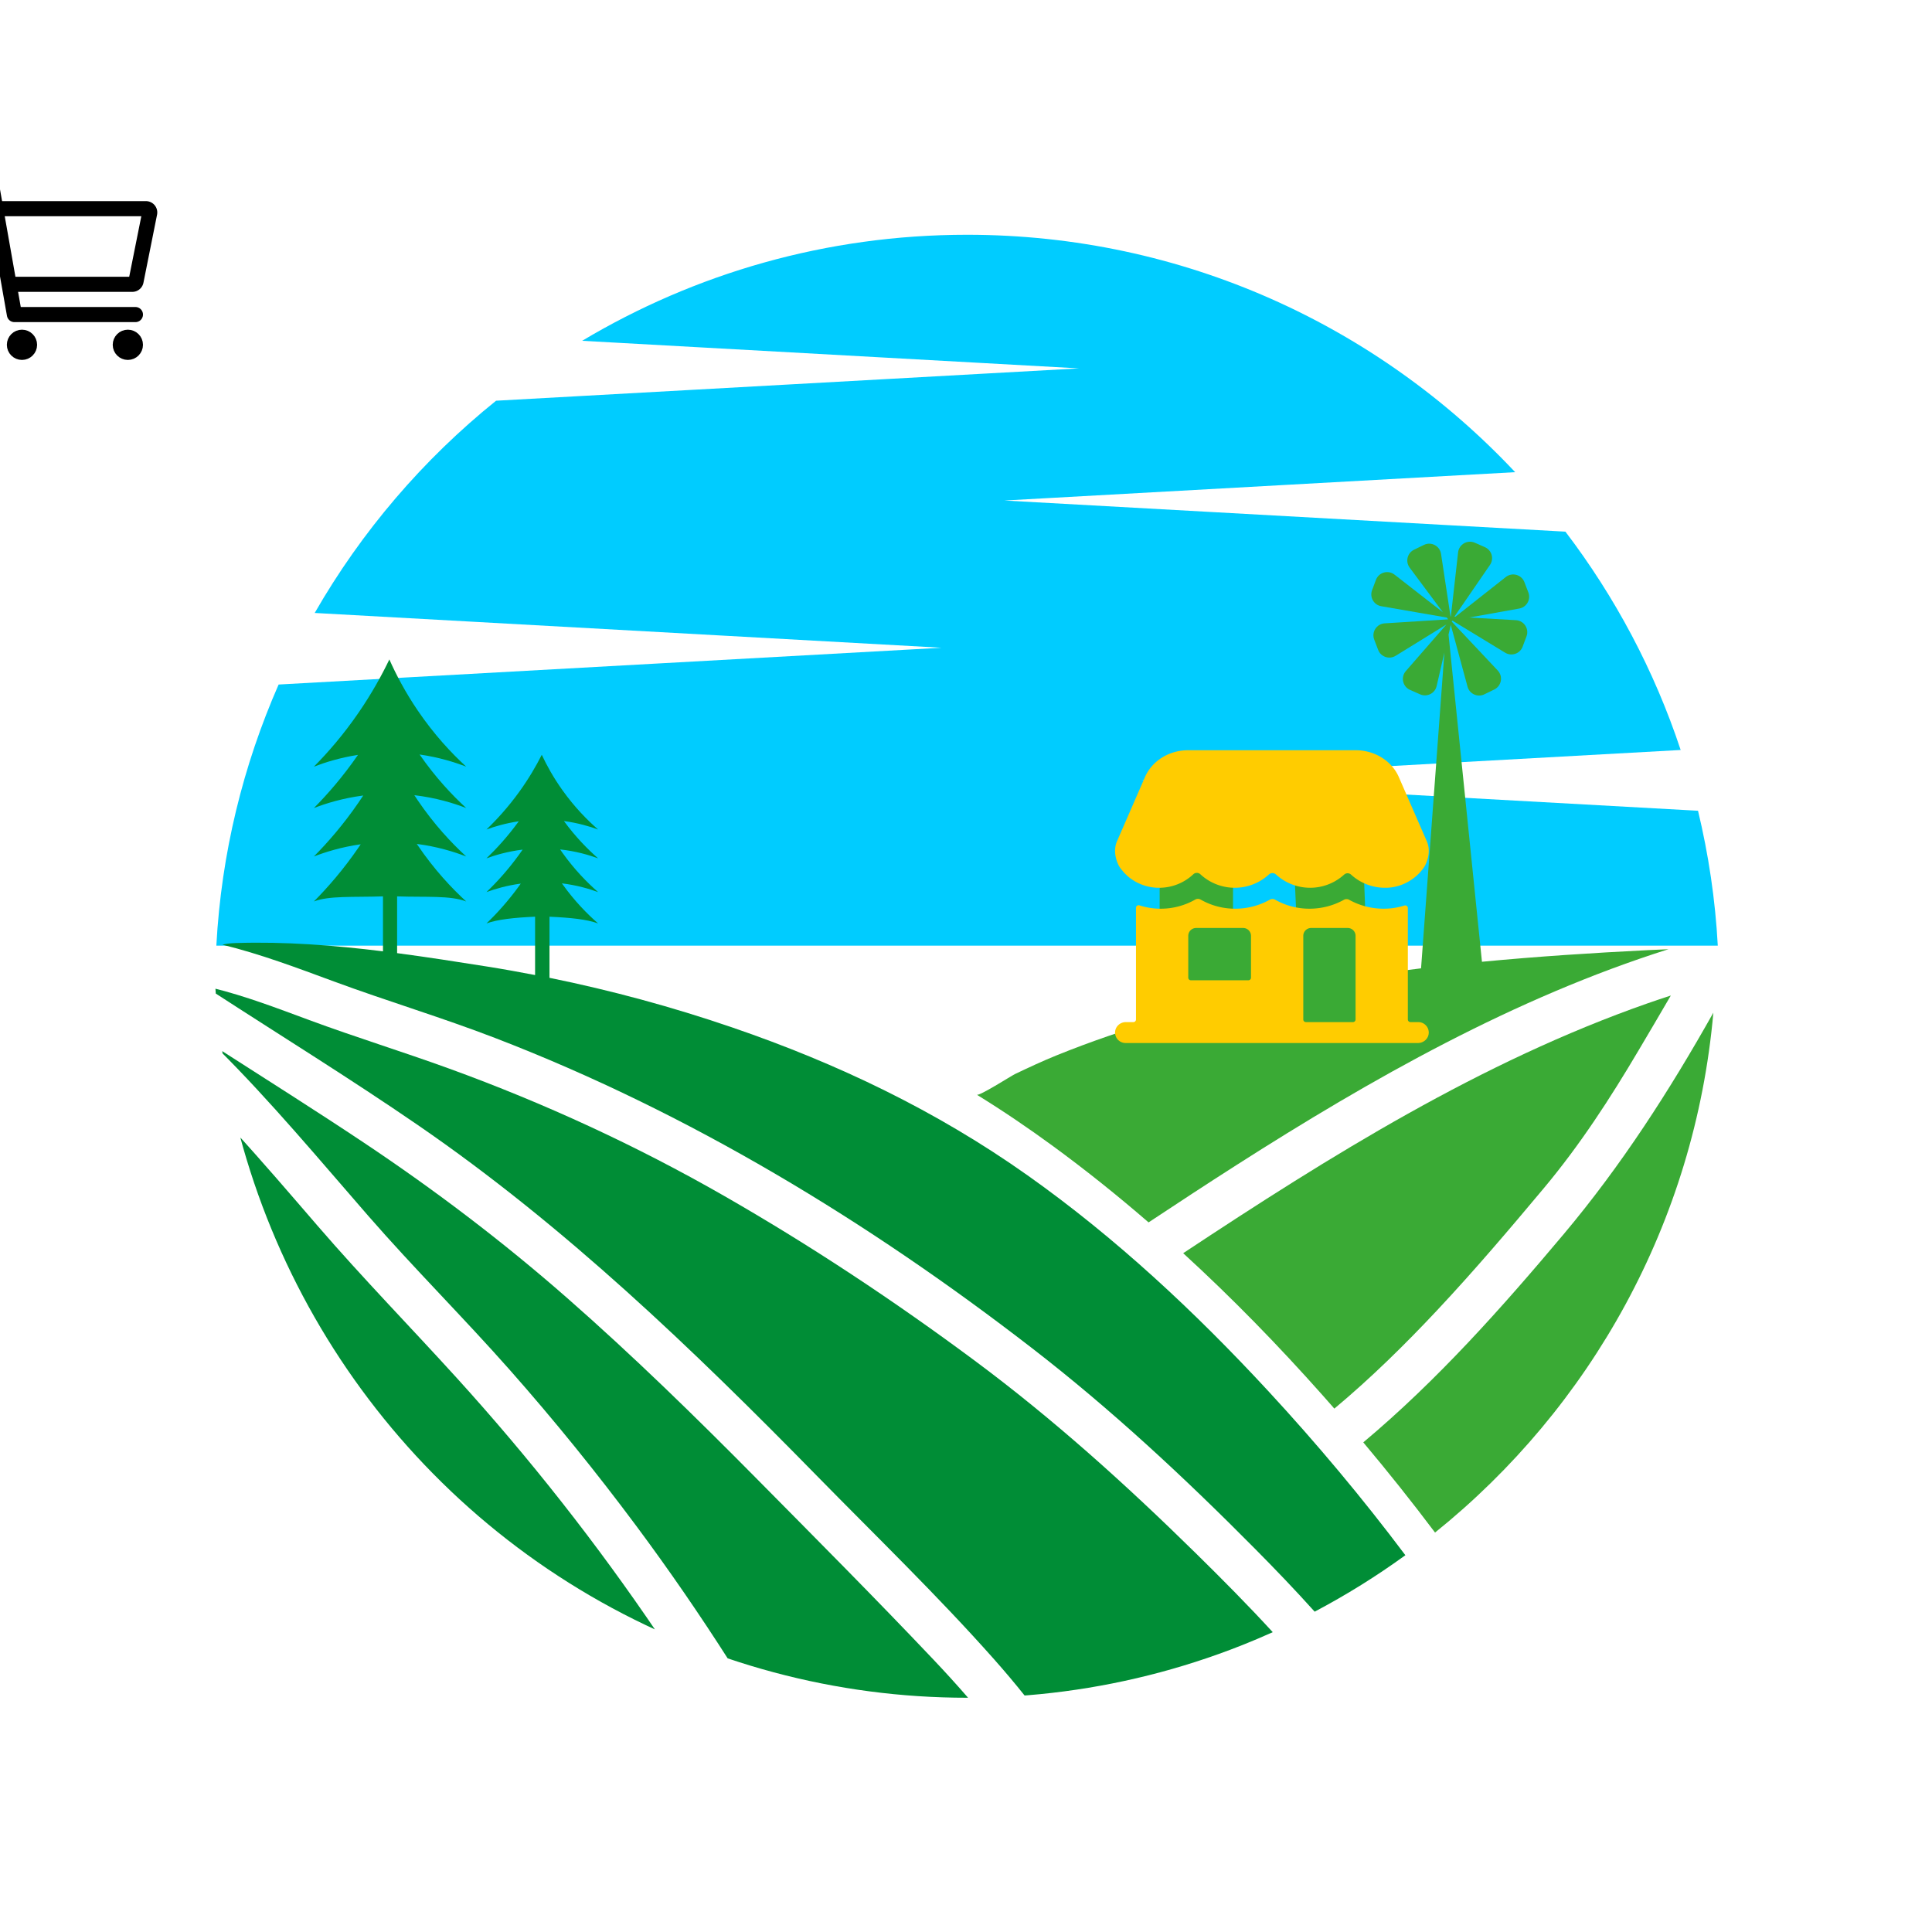 <?xml version="1.0" encoding="UTF-8" standalone="no"?>
<svg
   viewBox="0 0 1496 1496"
   height="1496"
   width="1496"
   xml:space="preserve"
   id="svg2"
   version="1.1"
   sodipodi:docname="43983.svg"
   inkscape:version="1.2 (dc2aeda, 2022-05-15)"
   xmlns:inkscape="http://www.inkscape.org/namespaces/inkscape"
   xmlns:sodipodi="http://sodipodi.sourceforge.net/DTD/sodipodi-0.dtd"
   xmlns="http://www.w3.org/2000/svg"
   xmlns:svg="http://www.w3.org/2000/svg"
   xmlns:rdf="http://www.w3.org/1999/02/22-rdf-syntax-ns#"
   xmlns:cc="http://creativecommons.org/ns#"
   xmlns:dc="http://purl.org/dc/elements/1.1/"><sodipodi:namedview
     id="namedview1200"
     pagecolor="#ffffff"
     bordercolor="#000000"
     borderopacity="0.25"
     inkscape:showpageshadow="2"
     inkscape:pageopacity="0.0"
     inkscape:pagecheckerboard="0"
     inkscape:deskcolor="#d1d1d1"
     showgrid="false"
     inkscape:zoom="0.27414568"
     inkscape:cx="430.42808"
     inkscape:cy="689.41447"
     inkscape:window-width="1280"
     inkscape:window-height="674"
     inkscape:window-x="0"
     inkscape:window-y="25"
     inkscape:window-maximized="0"
     inkscape:current-layer="svg2" /><defs
     id="defs6"><clipPath
       clipPathUnits="userSpaceOnUse"
       id="clipPath7720"><ellipse
         style="fill:none;fill-opacity:0.996;stroke:#000000;stroke-width:11.096"
         id="ellipse7722"
         cx="5609.988"
         cy="-5606.667"
         rx="4385.316"
         ry="4429.773"
         transform="scale(1,-1)" /></clipPath><clipPath
       clipPathUnits="userSpaceOnUse"
       id="clipPath7724"><ellipse
         style="fill:none;fill-opacity:0.996;stroke:#000000;stroke-width:11.096"
         id="ellipse7726"
         cx="5609.988"
         cy="-5606.667"
         rx="4385.316"
         ry="4429.773"
         transform="scale(1,-1)" /></clipPath><clipPath
       clipPathUnits="userSpaceOnUse"
       id="clipPath7728"><ellipse
         style="fill:none;fill-opacity:0.996;stroke:#000000;stroke-width:11.096"
         id="ellipse7730"
         cx="5609.988"
         cy="-5606.667"
         rx="4385.316"
         ry="4429.773"
         transform="scale(1,-1)" /></clipPath><clipPath
       clipPathUnits="userSpaceOnUse"
       id="clipPath7732"><ellipse
         style="fill:none;fill-opacity:0.996;stroke:#000000;stroke-width:11.096"
         id="ellipse7734"
         cx="5609.988"
         cy="-5606.667"
         rx="4385.316"
         ry="4429.773"
         transform="scale(1,-1)" /></clipPath><clipPath
       clipPathUnits="userSpaceOnUse"
       id="clipPath7736"><ellipse
         style="fill:none;fill-opacity:0.996;stroke:#000000;stroke-width:11.096"
         id="ellipse7738"
         cx="5609.988"
         cy="-5606.667"
         rx="4385.316"
         ry="4429.773"
         transform="scale(1,-1)" /></clipPath><clipPath
       clipPathUnits="userSpaceOnUse"
       id="clipPath7740"><ellipse
         style="fill:none;fill-opacity:0.996;stroke:#000000;stroke-width:11.096"
         id="ellipse7742"
         cx="5609.988"
         cy="-5606.667"
         rx="4385.316"
         ry="4429.773"
         transform="scale(1,-1)" /></clipPath><clipPath
       clipPathUnits="userSpaceOnUse"
       id="clipPath7744"><ellipse
         style="fill:none;fill-opacity:0.996;stroke:#000000;stroke-width:11.096"
         id="ellipse7746"
         cx="5609.988"
         cy="-5606.667"
         rx="4385.316"
         ry="4429.773"
         transform="scale(1,-1)" /></clipPath></defs><path
     d="M 884.103,603.887 1301.386,580.731 C 1280.983,519.175 1250.608,462.199 1212.144,411.677 L 777.66,387.565 1173.222,365.61 C 1067.034,252.506 916.226,181.784 748.827,181.784 c -108.955,0 -210.861,30.02 -298.06,82.104 L 835.51,285.247 384.123,310.289 C 327.698,355.713 279.955,411.435 243.685,474.629 l 485.389,26.939 -513.327,28.481 c -27.434,62.444 -44.372,130.555 -48.22,202.182 H 1330.126 c -1.922,-35.778 -7.198,-70.658 -15.298,-104.443 L 884.103,603.887"
     style="fill:#00ccff;fill-opacity:1;fill-rule:nonzero;stroke:none;stroke-width:0.355"
     id="path62-9" /><g
     id="g7756"><g
       id="g2731"
       style="fill:#3aaa35;fill-opacity:1"
       transform="matrix(0.133,0,0,-0.133,2.584,1471.135)"
       clip-path="url(#clipPath7744)"><path
         id="path16"
         style="fill:#3aaa35;fill-opacity:1;fill-rule:nonzero;stroke:none"
         d="m 8469.66,7845.36 -46.41,-410.57 231.94,337.36 c 24.78,36.05 10.66,85.76 -29.38,103.39 l -58.7,25.84 c -43.06,18.96 -92.17,-9.27 -97.45,-56.02" /><path
         id="path18"
         style="fill:#3aaa35;fill-opacity:1;fill-rule:nonzero;stroke:none"
         d="m 8806.49,7450.45 -412.52,23.41 349.78,-212.74 c 37.38,-22.73 86.23,-5.85 101.59,35.11 l 22.53,60.04 c 16.52,44.06 -14.4,91.51 -61.38,94.18" /><path
         id="path20"
         style="fill:#3aaa35;fill-opacity:1;fill-rule:nonzero;stroke:none"
         d="m 8747.38,7701.71 -324.52,-255.74 402.95,72.36 c 43.06,7.73 68.47,52.73 52.84,93.59 l -22.91,59.91 c -16.79,43.95 -71.4,59 -108.36,29.88" /><path
         id="path22"
         style="fill:#3aaa35;fill-opacity:1;fill-rule:nonzero;stroke:none"
         d="m 8700.5,7157.38 -283.1,300.96 107.26,-395.09 c 11.45,-42.22 58.5,-63.61 97.85,-44.47 l 57.68,28.04 c 42.31,20.58 52.54,76.29 20.31,110.56" /><path
         id="path24"
         style="fill:#3aaa35;fill-opacity:1;fill-rule:nonzero;stroke:none"
         d="m 7159.27,5931.27 170.23,137.42 189.2,-129.73 9.99,-225.75 -369.42,-2.82 z M 6667.51,3944.39 c 169.26,112.07 338.99,223.44 510.08,332.7 789.01,503.93 1621.72,974.97 2516.91,1257.77 -38.5,-1.56 -79.46,-3.43 -121.94,-5.53 -319.85,-15.85 -642.18,-36.84 -964.04,-67.57 l -194.6,1904.69 15.17,65.65 3.08,-4.13 -1.59,10.54 1.3,5.63 22.52,13.89 -19.6,-1.23 2.06,8.9 -8.09,-9.28 -0.9,-0.06 -57.61,380.13 c -7.05,46.52 -57.18,72.88 -99.5,52.29 l -57.67,-28.04 c -39.35,-19.13 -51.59,-69.34 -25.45,-104.43 l 193.35,-259.62 -281.53,218.99 c -37.14,28.9 -91.65,13.49 -108.17,-30.56 l -22.53,-60.05 c -15.36,-40.96 10.32,-85.8 53.44,-93.26 l 381.85,-66.08 7.74,-10.39 -6.92,-0.43 -0.48,4.63 -0.34,-4.69 -362.01,-22.83 c -46.96,-2.96 -77.59,-50.61 -60.78,-94.56 l 22.9,-59.9 c 15.63,-40.87 64.58,-57.44 101.82,-34.47 l 295.91,182.55 v -0.05 l -236.53,-271.35 c -30.93,-35.47 -18.58,-90.75 24.47,-109.71 l 58.71,-25.84 c 40.03,-17.63 86.24,5.51 96.1,48.14 l 45.17,195.42 -135.9,-1838.73 c -103.46,-12.48 -206.74,-26.19 -309.78,-41.31 l -21.25,537.03 -626.87,500.47 -564.01,-530.1 v -765.23 c -203.66,-59.52 -404.63,-128.31 -601.28,-208.02 -82.21,-33.33 -161.62,-70.57 -241.26,-108.49 -25.02,-12.48 -207.27,-129.19 -221.82,-120.22 152.26,-93.86 300.47,-194.39 444.67,-300.01 191.17,-139.99 376.03,-288.29 555.2,-443.25" /></g><path
       id="path26"
       style="fill:#3aaa35;fill-opacity:1;fill-rule:nonzero;stroke:none"
       d="m 6869.06,3765.06 c 285.48,-261.2 555.93,-539.06 812.62,-828.08 22.63,-25.48 45.08,-51.11 67.51,-76.77 212.55,177.51 410.73,372.39 599.95,574.21 215.02,229.34 418.77,468.91 620.4,710 210.24,251.4 385.68,521.99 552.24,803.79 62.13,105.11 124.64,210.68 186.34,316.98 -44.94,-14.61 -89.78,-29.53 -134.41,-45.15 C 8602.94,4880.23 7724.54,4331.19 6869.06,3765.06"
       transform="matrix(0.133,0,0,-0.133,2.584,1471.135)"
       clip-path="url(#clipPath7740)" /><path
       id="path28"
       style="fill:#3aaa35;fill-opacity:1;fill-rule:nonzero;stroke:none"
       d="M 9084.27,3875.74 C 8722.69,3445.56 8348.2,3024.49 7917.63,2663.68 c 143.8,-171.23 283.3,-346.25 417.76,-525.05 903.83,726.77 1512.41,1804.8 1620.34,3026.77 -254.68,-453.46 -536.49,-891.13 -871.46,-1289.66"
       transform="matrix(0.133,0,0,-0.133,2.584,1471.135)"
       clip-path="url(#clipPath7736)" /></g><path
     id="path30"
     style="fill:#008d36;fill-opacity:1;fill-rule:nonzero;stroke:none"
     d="m 5961.95,4219.05 c -530.22,375.19 -1105.03,650.42 -1719.33,860.68 -347.6,118.97 -702.9,215.46 -1062.94,288.6 v 355.75 c 119.87,-5.37 217.25,-14.95 283.07,-39.15 -62.66,54.64 -136.94,129.74 -207.59,228.88 -1.1,1.52 -2.08,3.02 -3.15,4.53 86.97,-10.67 158.69,-31.77 210.74,-50.91 -62.66,54.64 -136.94,129.74 -207.59,228.88 -4.69,6.57 -9.13,13.08 -13.61,19.6 91.63,-10.22 167.11,-32.09 221.2,-51.98 -60.11,52.42 -130.89,123.92 -198.94,217.16 81.61,-11.08 149.3,-31.05 198.94,-49.3 -62.66,54.64 -136.94,129.74 -207.59,228.88 -52.73,73.96 -91.62,144.72 -120.36,206.11 -32.94,-65.21 -75.82,-139.03 -131.57,-216.19 -64.94,-89.88 -131.37,-162.2 -190.43,-218.8 45.89,16.85 109.96,36.3 188.13,47.83 -64.21,-88.4 -129.78,-159.76 -188.13,-215.69 50.22,18.43 122.19,39.97 210.59,50.86 -6.52,-9.46 -13.24,-18.98 -20.16,-28.56 -64.94,-89.87 -131.37,-162.2 -190.43,-218.8 48.14,17.67 116.28,38.19 199.71,49.45 -3.1,-4.38 -6.09,-8.74 -9.28,-13.15 -64.94,-89.87 -131.37,-162.2 -190.43,-218.8 63.31,23.24 161.19,33.81 283.08,39.3 v -339.82 c -92.67,17.86 -185.54,34.66 -278.74,49.41 -174.13,27.55 -349.04,55 -524.56,78.2 v 330.43 c 171.09,-5.77 309.51,6.29 402.28,-29.59 -85.49,78.4 -186.84,186.18 -283.25,328.44 -1.49,2.2 -2.86,4.36 -4.33,6.57 118.73,-15.32 216.55,-45.65 287.58,-73.12 -85.49,78.4 -186.84,186.17 -283.25,328.43 -6.45,9.52 -12.57,18.95 -18.72,28.38 125.21,-14.64 228.1,-46.27 301.97,-74.84 -82.06,75.25 -178.67,177.9 -271.55,311.78 111.48,-15.89 203.75,-44.68 271.55,-70.9 -85.49,78.4 -186.84,186.17 -283.25,328.43 -71.93,106.14 -124.99,207.68 -164.22,295.76 -44.95,-93.57 -103.44,-199.49 -179.51,-310.22 -88.6,-128.97 -179.26,-232.75 -259.83,-313.97 62.62,24.17 150.04,52.08 256.69,68.64 -87.6,-126.86 -177.06,-229.25 -256.69,-309.52 68.51,26.45 166.73,57.36 287.33,72.98 -8.9,-13.57 -18.06,-27.24 -27.5,-40.97 -88.6,-128.97 -179.26,-232.76 -259.83,-313.98 65.68,25.36 158.67,54.8 272.5,70.96 -4.23,-6.3 -8.32,-12.55 -12.67,-18.87 -88.6,-128.97 -179.26,-232.75 -259.83,-313.98 89.18,34.43 228.46,23.7 402.29,29.62 v -319.97 c -284.31,35.19 -570.12,57.38 -856.59,48.22 -32.59,-1.04 -58.2,-3.81 -78.43,-9.7 220.82,-54.03 434.78,-134.78 648.96,-213.82 310.92,-114.74 628.38,-209.76 937.85,-328.87 1128.66,-434.4 2174.08,-1069.19 3129.13,-1807.91 460.13,-355.9 884.25,-750.91 1293.46,-1163.76 118.64,-119.7 236.28,-242.25 349.88,-368.68 184.14,97.27 360.62,207.1 528.09,328.64 -249.51,332.3 -516.81,651.34 -798.7,956.18 -426.11,460.82 -889,893.22 -1402.04,1256.24"
     transform="matrix(0.133,0,0,-0.133,2.584,1471.135)"
     clip-path="url(#clipPath7732)" /><path
     id="path32"
     style="fill:#008d36;fill-opacity:1;fill-rule:nonzero;stroke:none"
     d="m 6941.61,2019.09 c -406.46,399.45 -826.81,778.82 -1284.63,1119.11 -466.88,347.02 -956.28,671.5 -1461.11,960.75 -510.36,292.42 -1045.71,539.31 -1598.48,740.22 -270.63,98.36 -545.74,182.99 -815.85,282.94 -184.79,68.38 -373.23,140.7 -566.4,187.87 0.36,-6.71 0.91,-13.41 1.32,-20.11 399.68,-259.4 805.29,-509.77 1198.05,-779.69 853.9,-586.81 1599.19,-1303.67 2322.37,-2041.71 345.61,-352.7 703.54,-698.09 1031.25,-1067.61 61.87,-69.76 121.9,-140.92 179.76,-213.56 510.63,41.21 996.47,170.07 1442.64,371.32 -145.15,158.43 -296.81,310.98 -448.92,460.47"
     transform="matrix(0.133,0,0,-0.133,2.584,1471.135)"
     clip-path="url(#clipPath7728)" /><path
     id="path34"
     style="fill:#008d36;fill-opacity:1;fill-rule:nonzero;stroke:none"
     d="m 1832.47,3921.2 c -162.24,187.97 -323.78,376.71 -491.3,559.91 233.53,-925.19 774.48,-1760.36 1520.81,-2355.01 290.67,-231.59 609.46,-423.87 946.65,-573.66 -353.98,522.78 -745.08,1019.71 -1169.79,1487.31 -268.02,295.08 -545.69,579.44 -806.37,881.45"
     transform="matrix(0.133,0,0,-0.133,2.584,1471.135)"
     clip-path="url(#clipPath7724)" /><path
     id="path36"
     style="fill:#008d36;fill-opacity:1;fill-rule:nonzero;stroke:none"
     d="m 4388.73,2449.43 c -358.49,362.6 -723.52,719.24 -1107.02,1055.51 -375.44,329.22 -770.45,628.69 -1185.83,905.68 -279.75,186.54 -564.29,365.68 -847.19,547.35 0.12,-0.81 0.26,-1.61 0.36,-2.41 309.26,-307.9 588.51,-643.59 874.94,-972.46 266.88,-306.43 554.89,-592.64 823.94,-896.98 258.36,-292.24 504.01,-595.66 736.86,-908.58 190.05,-255.4 370.42,-517.67 541.55,-785.8 438.57,-143.69 899.82,-218.84 1364.77,-218.84 9.61,0 19.15,0.4 28.75,0.4 -66.67,77.04 -135.31,152.34 -205.13,226.1 -336.21,355.11 -682.17,702.27 -1026,1050.03"
     transform="matrix(0.133,0,0,-0.133,2.584,1471.135)"
     clip-path="url(#clipPath7720)" /><g
     id="g5770"
     transform="matrix(0.292,0,0,0.292,1582.472,342.976)"
     style="fill:#ffcc00"><circle
       cx="176"
       cy="416"
       r="32"
       id="circle5275"
       style="fill:#ffcc00" /><circle
       cx="400"
       cy="416"
       r="32"
       id="circle5277"
       style="fill:#ffcc00" /><path
       d="M 456.8,120.78 A 23.92,23.92 0 0 0 438.24,112 H 133.89 L 127.76,77.22 A 16,16 0 0 0 112,64 H 48 a 16,16 0 0 0 0,32 h 50.58 l 45.66,258.78 A 16,16 0 0 0 160,368 h 256 a 16,16 0 0 0 0,-32 H 173.42 l -5.64,-32 H 409.44 A 24.07,24.07 0 0 0 433,284.71 l 28.8,-144 a 24,24 0 0 0 -5,-19.93 z"
       id="path5279"
       style="fill:#ffcc00" /></g><path
     d="m 1098.229,791.438 h -6.072 a 2.024,2.024 0 0 1 -2.024,-2.024 v -86.274 a 2.024,2.024 0 0 0 -2.652,-1.953 53.093,53.093 0 0 1 -14.331,2.419 c -0.597,0 -1.164,0.025 -1.72,0.025 a 54.763,54.763 0 0 1 -26.744,-6.902 4.165,4.165 0 0 0 -4.048,0 54.743,54.743 0 0 1 -26.739,6.902 53.695,53.695 0 0 1 -26.547,-6.978 4.155,4.155 0 0 0 -4.094,0 54.723,54.723 0 0 1 -26.901,6.983 53.736,53.736 0 0 1 -26.703,-7.085 4.175,4.175 0 0 0 -4.129,0 53.736,53.736 0 0 1 -26.703,7.085 c -0.552,0 -1.108,0 -1.705,-0.025 h -0.03 a 53.088,53.088 0 0 1 -14.817,-2.576 2.024,2.024 0 0 0 -2.647,1.923 v 86.456 a 2.024,2.024 0 0 1 -2.024,2.024 h -5.819 c -4.372,0 -8.147,3.36 -8.339,7.732 a 8.097,8.097 0 0 0 8.086,8.461 h 226.451 c 4.372,0 8.147,-3.36 8.339,-7.732 a 8.097,8.097 0 0 0 -8.086,-8.461 z M 968.684,757.028 a 2.024,2.024 0 0 1 -2.024,2.024 h -44.531 a 2.024,2.024 0 0 1 -2.024,-2.024 v -32.386 a 6.072,6.072 0 0 1 6.072,-6.072 h 36.435 a 6.072,6.072 0 0 1 6.072,6.072 z m 78.942,34.41 h -36.435 a 2.024,2.024 0 0 1 -2.024,-2.024 v -64.773 a 6.072,6.072 0 0 1 6.072,-6.072 h 28.338 a 6.072,6.072 0 0 1 6.072,6.072 v 64.773 a 2.024,2.024 0 0 1 -2.024,2.024 z m 56.964,-140.536 -21.719,-49.839 c -5.688,-12.231 -18.678,-20.135 -33.095,-20.135 H 919.953 c -14.417,0 -27.407,7.904 -33.095,20.135 L 865.139,650.902 c -4.554,9.822 1.462,19.907 1.468,19.912 l 0.142,0.228 c 0.248,0.395 0.688,1.012 0.956,1.407 0.025,0.03 0.045,0.066 0.071,0.101 l 2.53,3.062 a 3.77,3.77 0 0 0 0.304,0.329 l 2.53,2.444 0.213,0.182 a 35.245,35.245 0 0 0 4.752,3.431 v 0.025 a 37.447,37.447 0 0 0 18.217,5.399 H 897.571 A 38.499,38.499 0 0 0 923.829,677.145 l 0.167,-0.157 a 4.018,4.018 0 0 1 5.511,0 l 0.167,0.157 a 39.117,39.117 0 0 0 52.86,0 4.048,4.048 0 0 1 5.501,0 39.122,39.122 0 0 0 52.734,0.116 3.988,3.988 0 0 1 5.42,0 38.869,38.869 0 0 0 26.471,10.161 h 1.26 a 36.106,36.106 0 0 0 17.711,-5.415 c 0.481,-0.288 0.941,-0.592 1.407,-0.896 a 36.096,36.096 0 0 0 9.24,-9.012 l 0.88,-1.331 q 0.132,-0.202 0.243,-0.425 c 0.84,-1.71 5.344,-10.505 1.189,-19.442 z"
     id="path2644"
     style="fill:#ffcc00;fill-opacity:1;stroke-width:0.506" /><circle
     style="fill:#ffcc00;fill-opacity:1;stroke:#3aaa35;stroke-opacity:1"
     id="path7948"
     cx="1763.661"
     cy="-93.016"
     r="125.846" /><g
     id="g4562"
     transform="matrix(0.366,0,0,0.366,-47.399,114.743)"><circle
       cx="176"
       cy="416"
       r="16"
       fill="none"
       stroke="currentColor"
       stroke-linecap="round"
       stroke-linejoin="round"
       stroke-width="32"
       id="circle4064" /><circle
       cx="400"
       cy="416"
       r="16"
       fill="none"
       stroke="currentColor"
       stroke-linecap="round"
       stroke-linejoin="round"
       stroke-width="32"
       id="circle4066" /><path
       fill="none"
       stroke="currentColor"
       stroke-linecap="round"
       stroke-linejoin="round"
       stroke-width="32"
       d="m 48,80 h 64 l 48,272 h 256"
       id="path4068" /><path
       d="m 160,288 h 249.44 a 8,8 0 0 0 7.85,-6.43 l 28.8,-144 A 8,8 0 0 0 438.24,128 H 128"
       fill="none"
       stroke="currentColor"
       stroke-linecap="round"
       stroke-linejoin="round"
       stroke-width="32"
       id="path4070" /></g></svg>
